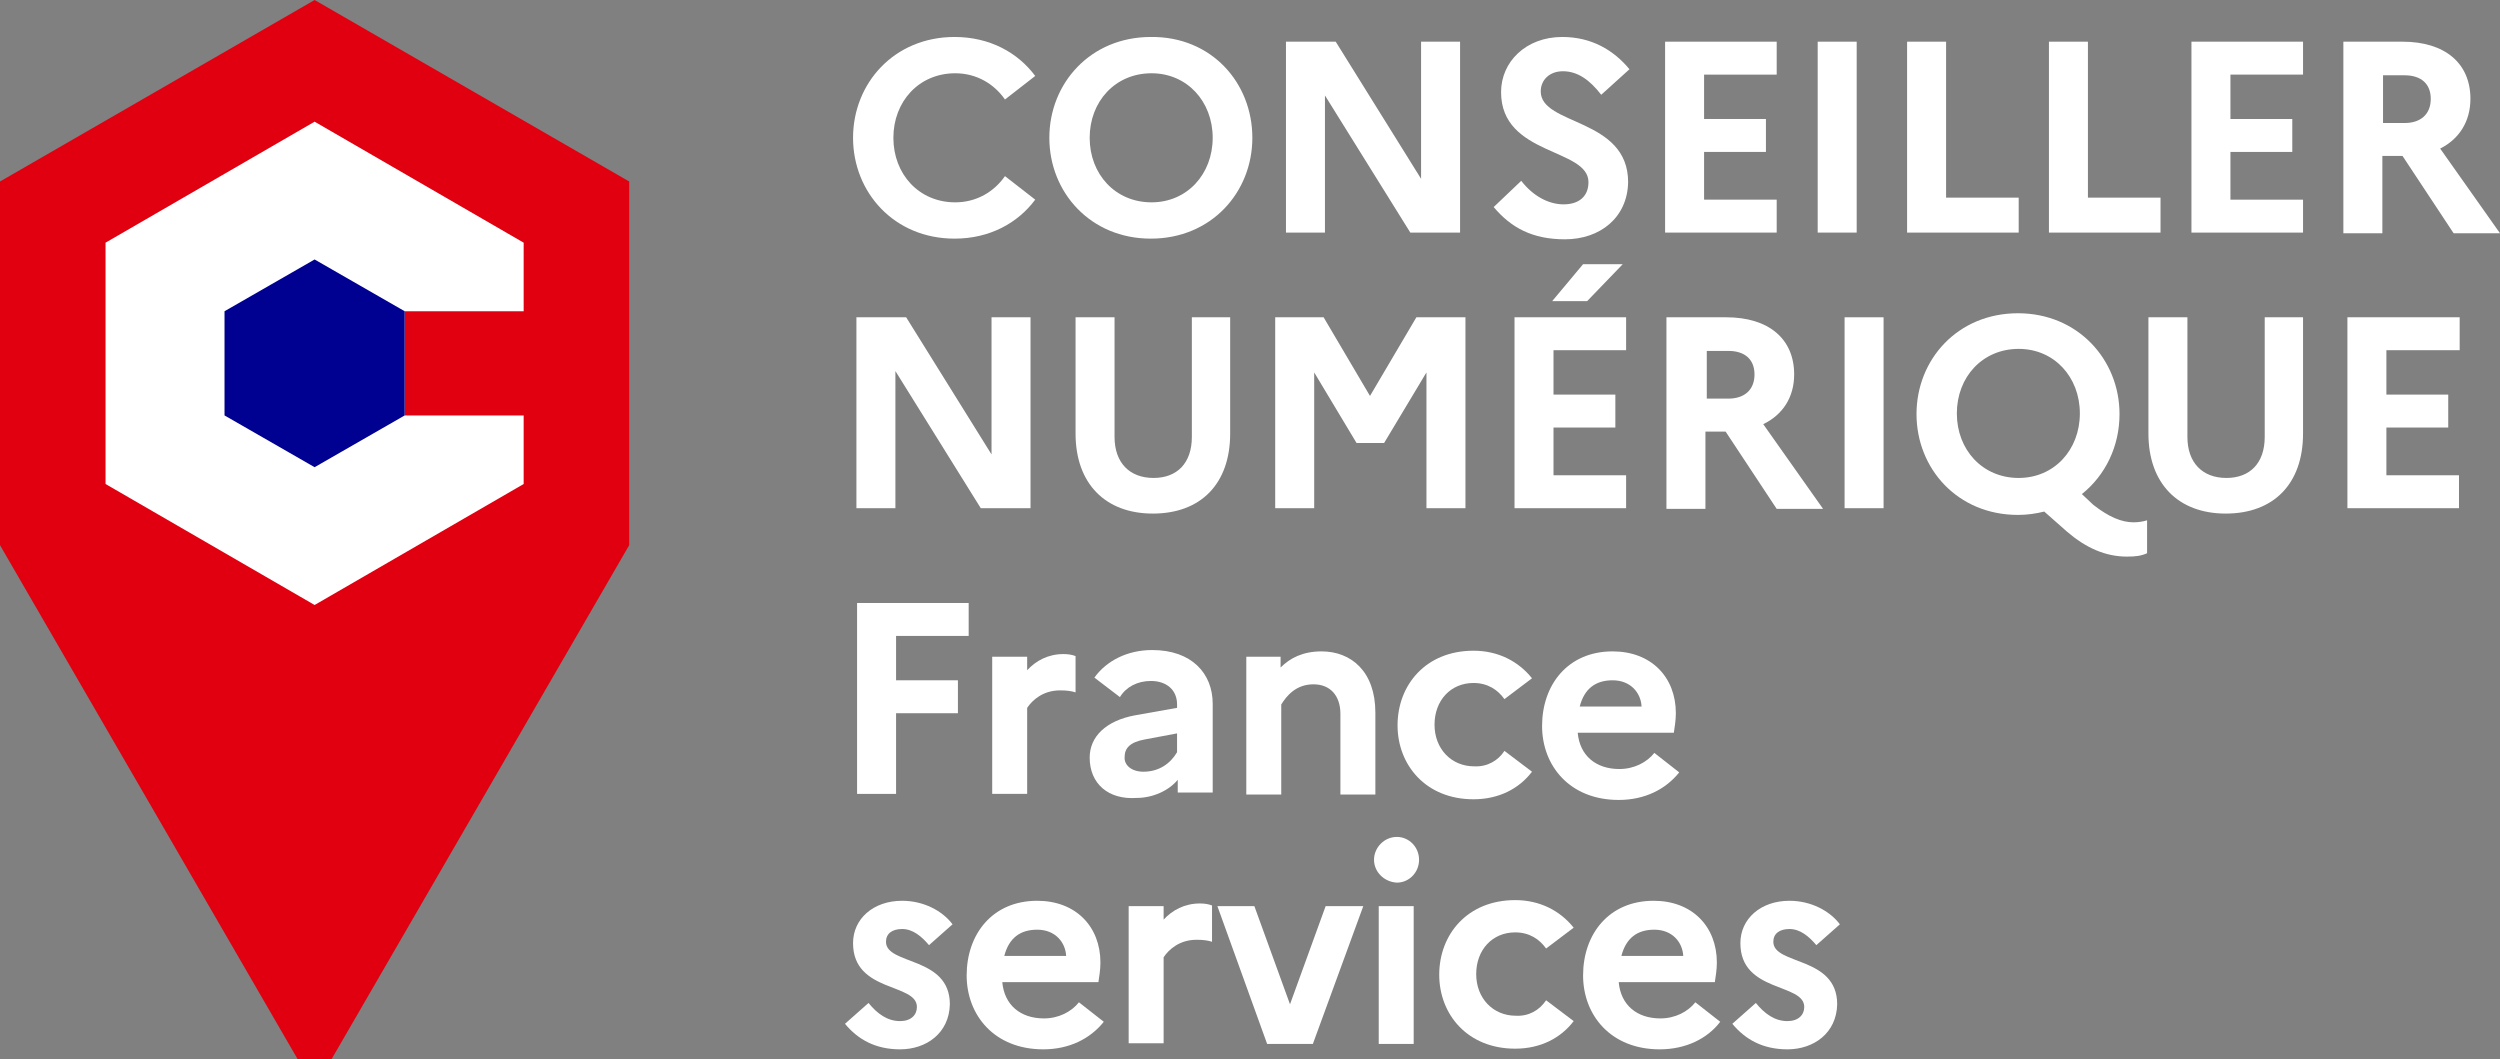 <?xml version="1.0" encoding="utf-8"?>
<!-- Generator: Adobe Illustrator 25.1.0, SVG Export Plug-In . SVG Version: 6.00 Build 0)  -->
<svg version="1.1" id="Calque_2" xmlns="http://www.w3.org/2000/svg" xmlns:xlink="http://www.w3.org/1999/xlink" x="0px" y="0px"
	 viewBox="0 0 371.9 157.6" style="enable-background:new 0 0 371.9 157.6;" xml:space="preserve">
<rect x="0" y="0" width="371.9" height="157.6" fill="#808080" stroke="none"/>
<style type="text/css">
	.st0{fill:#E1000F;}
	.st1{fill:#FFFFFF;}
	.st2{fill:#000091;}
</style>
<g>
	<g>
		<polygon class="st0" points="46.8,0 0,27 0,81.1 44.3,157.6 49.3,157.6 93.6,81.1 93.6,27 		"/>
		<polygon class="st1" points="60.2,46.3 77.9,46.3 77.9,36.1 46.8,18.1 15.7,36.1 15.7,72 46.8,90 77.9,72 77.9,61.8 60.2,61.8 		
			"/>
		<polygon class="st2" points="60.2,61.8 60.2,46.3 46.8,38.6 33.4,46.3 33.4,61.8 46.8,69.5 		"/>
		<g>
			<path class="st1" d="M149.5,26.2l4.5,3.5c-2.6,3.5-6.8,5.8-12,5.8c-9,0-15.1-6.9-15.1-15c0-8.1,6.1-15,15.1-15
				c5.2,0,9.4,2.3,12,5.8l-4.5,3.5c-1.6-2.3-4.2-3.9-7.4-3.9c-5.4,0-9.2,4.2-9.2,9.6c0,5.4,3.8,9.6,9.2,9.6
				C145.3,30.1,147.9,28.5,149.5,26.2z"/>
			<path class="st1" d="M186.3,20.5c0,8.1-6.1,15-15.1,15c-9,0-15.1-6.9-15.1-15c0-8.1,6.1-15,15.1-15
				C180.2,5.4,186.3,12.3,186.3,20.5z M180.4,20.5c0-5.4-3.8-9.6-9.1-9.6c-5.4,0-9.2,4.2-9.2,9.6c0,5.4,3.8,9.6,9.2,9.6
				C176.6,30.1,180.4,25.9,180.4,20.5z"/>
			<path class="st1" d="M191.3,6.2h7.4l12.7,20.4V6.2h5.8v28.4h-7.4l-12.7-20.4v20.4h-5.8V6.2z"/>
			<path class="st1" d="M226.3,26.9c1.7,2.2,4,3.5,6.3,3.5c2.3,0,3.7-1.2,3.7-3.3c0-5.1-13-3.9-13-13.4c0-4.5,3.7-8.2,9.1-8.2
				c4.3,0,7.6,1.9,10,4.8l-4.2,3.8c-1.7-2.2-3.5-3.5-5.7-3.5c-2,0-3.3,1.3-3.3,3c0,5.1,13,3.9,13,13.5c-0.1,5.3-4.2,8.5-9.4,8.5
				c-4.8,0-8-1.7-10.6-4.8L226.3,26.9z"/>
			<path class="st1" d="M247.7,6.2h16.6v4.9h-10.8v6.6h9.2v4.9h-9.2v7.1h10.8v4.9h-16.6V6.2z"/>
			<path class="st1" d="M270.4,6.2h5.8v28.4h-5.8V6.2z"/>
			<path class="st1" d="M283.7,6.2h5.8v23.2h10.8v5.2h-16.6V6.2z"/>
			<path class="st1" d="M304.8,6.2h5.8v23.2h10.8v5.2h-16.6V6.2z"/>
			<path class="st1" d="M326,6.2h16.6v4.9h-10.8v6.6h9.2v4.9h-9.2v7.1h10.8v4.9H326V6.2z"/>
			<path class="st1" d="M348.7,6.2h8.7c6.3,0,10.1,3.2,10.1,8.5c0,3.4-1.7,6-4.5,7.4l8.9,12.6H365l-7.6-11.5h-3v11.5h-5.8V6.2z
				 M354.5,11.2v7.1h3.2c2.4,0,3.9-1.3,3.9-3.6c0-2.2-1.4-3.5-3.9-3.5H354.5z"/>
		</g>
		<g>
			<path class="st1" d="M127.4,47.2h7.4l12.7,20.4V47.2h5.8v28.4h-7.4l-12.7-20.4v20.4h-5.8V47.2z"/>
			<path class="st1" d="M177.2,47.2h5.8v17.3c0,7.5-4.4,11.9-11.5,11.9c-7.1,0-11.5-4.5-11.5-11.9V47.2h5.8V65
				c0,3.8,2.2,6.1,5.8,6.1c3.5,0,5.7-2.2,5.7-6.1V47.2z"/>
			<path class="st1" d="M189.6,47.2h7.3l6.9,11.7l6.9-11.7h7.3v28.4h-5.8V55.4l-6.3,10.5h-4.1l-6.3-10.5v20.2h-5.8V47.2z"/>
			<path class="st1" d="M225.3,47.2h16.6v4.9h-10.8v6.6h9.2v4.9h-9.2v7.1h10.8v4.9h-16.6V47.2z M230.9,44.8l4.6-5.5h5.9l-5.3,5.5
				H230.9z"/>
			<path class="st1" d="M248.1,47.2h8.7c6.3,0,10.1,3.2,10.1,8.5c0,3.4-1.7,6-4.6,7.4l8.9,12.6h-6.9l-7.6-11.5h-3v11.5h-5.8V47.2z
				 M253.9,52.2v7.1h3.2c2.4,0,3.9-1.3,3.9-3.6c0-2.2-1.4-3.5-3.9-3.5H253.9z"/>
			<path class="st1" d="M274.4,47.2h5.8v28.4h-5.8V47.2z"/>
			<path class="st1" d="M317.4,77.7c0.6,0,1.4-0.1,2-0.3v4.9c-0.9,0.4-1.7,0.5-3,0.5c-3.2,0-6.1-1.3-8.9-3.7l-3.4-3
				c-1.2,0.3-2.5,0.5-3.9,0.5c-9,0-15.1-6.9-15.1-15c0-8.1,6.1-15,15.1-15c8.9,0,15.1,6.9,15.1,15c0,4.8-2.1,9.1-5.6,11.9l1.7,1.6
				C313.7,76.9,315.6,77.7,317.4,77.7z M309.4,61.5c0-5.4-3.8-9.6-9.1-9.6c-5.4,0-9.2,4.2-9.2,9.6s3.8,9.6,9.2,9.6
				C305.6,71.1,309.4,66.9,309.4,61.5z"/>
			<path class="st1" d="M336.8,47.2h5.8v17.3c0,7.5-4.4,11.9-11.5,11.9c-7.1,0-11.5-4.5-11.5-11.9V47.2h5.8V65
				c0,3.8,2.2,6.1,5.8,6.1c3.5,0,5.7-2.2,5.7-6.1V47.2z"/>
			<path class="st1" d="M349.3,47.2h16.6v4.9H355v6.6h9.2v4.9H355v7.1h10.8v4.9h-16.6V47.2z"/>
		</g>
		<g>
			<path class="st1" d="M127.5,89.7h16.6v4.9h-10.8v6.6h9.2v4.9h-9.2v12h-5.8V89.7z"/>
			<path class="st1" d="M147.6,97.7h5.2v2c1.3-1.4,3.1-2.4,5.4-2.4c0.7,0,1.3,0.1,1.8,0.3v5.4c-0.6-0.2-1.3-0.3-2.3-0.3
				c-2.5,0-4.1,1.4-4.9,2.6v12.8h-5.2V97.7z"/>
			<path class="st1" d="M162.1,112.7c0-3.1,2.4-5.5,6.8-6.3l6.2-1.1v-0.5c0-2.2-1.6-3.5-3.9-3.5c-2,0-3.7,0.9-4.6,2.4l-3.8-2.9
				c1.8-2.5,4.9-4.1,8.6-4.1c5.9,0,9,3.5,9,8v13.2h-5.2v-1.9c-1.3,1.6-3.7,2.7-6.1,2.7C164.9,119,162.1,116.6,162.1,112.7z
				 M170.1,114.8c2.3,0,4-1.2,5-2.9v-2.8l-4.8,0.9c-2.2,0.4-3,1.3-3,2.6C167.2,113.8,168.3,114.8,170.1,114.8z"/>
			<path class="st1" d="M185.3,97.7h5.2v1.6c1.4-1.4,3.3-2.4,6.1-2.4c4.4,0,8,3,8,9.1v12.2h-5.2v-12c0-2.7-1.5-4.4-4-4.4
				c-2.6,0-4,1.7-4.8,3v13.4h-5.2V97.7z"/>
			<path class="st1" d="M223.8,111.7l4.1,3.1c-1.9,2.5-4.9,4.1-8.7,4.1c-7.1,0-11.3-5.1-11.3-11c0-6,4.2-11.1,11.3-11.1
				c3.7,0,6.7,1.6,8.7,4.1l-4.1,3.1c-1-1.4-2.5-2.4-4.6-2.4c-3.4,0-5.8,2.6-5.8,6.2c0,3.6,2.5,6.2,5.9,6.2
				C221.3,114.1,222.9,113.1,223.8,111.7z"/>
			<path class="st1" d="M240.8,119c-7.3,0-11.4-5.1-11.4-11c0-6.1,3.8-11.1,10.5-11.1c5.7,0,9.4,3.8,9.4,9.2c0,1.1-0.2,2.2-0.3,2.9
				h-14.3c0.3,3.4,2.7,5.4,6.2,5.4c2.2,0,4.1-1,5.2-2.4l3.7,2.9C247.8,117.4,244.7,119,240.8,119z M235,105.1h9.2
				c-0.1-2-1.6-3.9-4.3-3.9C237.4,101.2,235.7,102.4,235,105.1z"/>
		</g>
		<g>
			<path class="st1" d="M129.2,149.2c1.3,1.6,2.8,2.7,4.7,2.7c1.6,0,2.5-0.9,2.5-2.1c0-3.6-9.5-2.1-9.5-9.5c0-3.6,3-6.3,7.3-6.3
				c3.2,0,6,1.5,7.5,3.5l-3.5,3.1c-1.1-1.3-2.4-2.4-4-2.4c-1.5,0-2.4,0.7-2.4,1.9c0,3.5,9.5,2.1,9.5,9.3c-0.1,4.3-3.5,6.7-7.4,6.7
				c-3.7,0-6.3-1.5-8.2-3.8L129.2,149.2z"/>
			<path class="st1" d="M155.2,156.1c-7.3,0-11.4-5.1-11.4-11c0-6.1,3.8-11.1,10.5-11.1c5.7,0,9.4,3.8,9.4,9.2
				c0,1.1-0.2,2.2-0.3,2.9h-14.3c0.3,3.4,2.7,5.4,6.2,5.4c2.2,0,4.1-1,5.2-2.4l3.7,2.9C162.2,154.5,159.1,156.1,155.2,156.1z
				 M149.4,142.2h9.2c-0.1-2-1.6-3.9-4.3-3.9C151.8,138.3,150.1,139.5,149.4,142.2z"/>
			<path class="st1" d="M167.9,134.8h5.2v2c1.3-1.4,3.1-2.4,5.4-2.4c0.7,0,1.3,0.1,1.8,0.3v5.4c-0.6-0.2-1.3-0.3-2.3-0.3
				c-2.5,0-4.1,1.4-4.9,2.6v12.8h-5.2V134.8z"/>
			<path class="st1" d="M186.6,134.8l5.3,14.6l5.3-14.6h5.6l-7.5,20.5h-6.8l-7.4-20.5H186.6z"/>
			<path class="st1" d="M204.4,127.9c0-1.8,1.5-3.4,3.4-3.4c1.8,0,3.3,1.5,3.3,3.4s-1.5,3.4-3.3,3.4
				C205.9,131.2,204.4,129.7,204.4,127.9z M205.1,134.8h5.2v20.5h-5.2V134.8z"/>
			<path class="st1" d="M230,148.8l4.1,3.1c-1.9,2.5-4.9,4.1-8.7,4.1c-7.1,0-11.3-5.1-11.3-11c0-6,4.2-11.1,11.3-11.1
				c3.7,0,6.7,1.6,8.7,4.1l-4.1,3.1c-1-1.4-2.5-2.4-4.6-2.4c-3.4,0-5.8,2.6-5.8,6.2c0,3.6,2.5,6.2,5.9,6.2
				C227.4,151.2,229,150.3,230,148.8z"/>
			<path class="st1" d="M246.9,156.1c-7.3,0-11.4-5.1-11.4-11c0-6.1,3.8-11.1,10.5-11.1c5.7,0,9.4,3.8,9.4,9.2
				c0,1.1-0.2,2.2-0.3,2.9h-14.3c0.3,3.4,2.7,5.4,6.2,5.4c2.2,0,4.1-1,5.2-2.4l3.7,2.9C254,154.5,250.8,156.1,246.9,156.1z
				 M241.2,142.2h9.2c-0.1-2-1.6-3.9-4.3-3.9C243.6,138.3,241.9,139.5,241.2,142.2z"/>
			<path class="st1" d="M261.2,149.2c1.3,1.6,2.8,2.7,4.7,2.7c1.6,0,2.5-0.9,2.5-2.1c0-3.6-9.5-2.1-9.5-9.5c0-3.6,3-6.3,7.3-6.3
				c3.2,0,6,1.5,7.5,3.5l-3.5,3.1c-1.1-1.3-2.4-2.4-4-2.4c-1.5,0-2.4,0.7-2.4,1.9c0,3.5,9.5,2.1,9.5,9.3c-0.1,4.3-3.5,6.7-7.4,6.7
				c-3.7,0-6.3-1.5-8.2-3.8L261.2,149.2z"/>
		</g>
	</g>
</g>
</svg>
